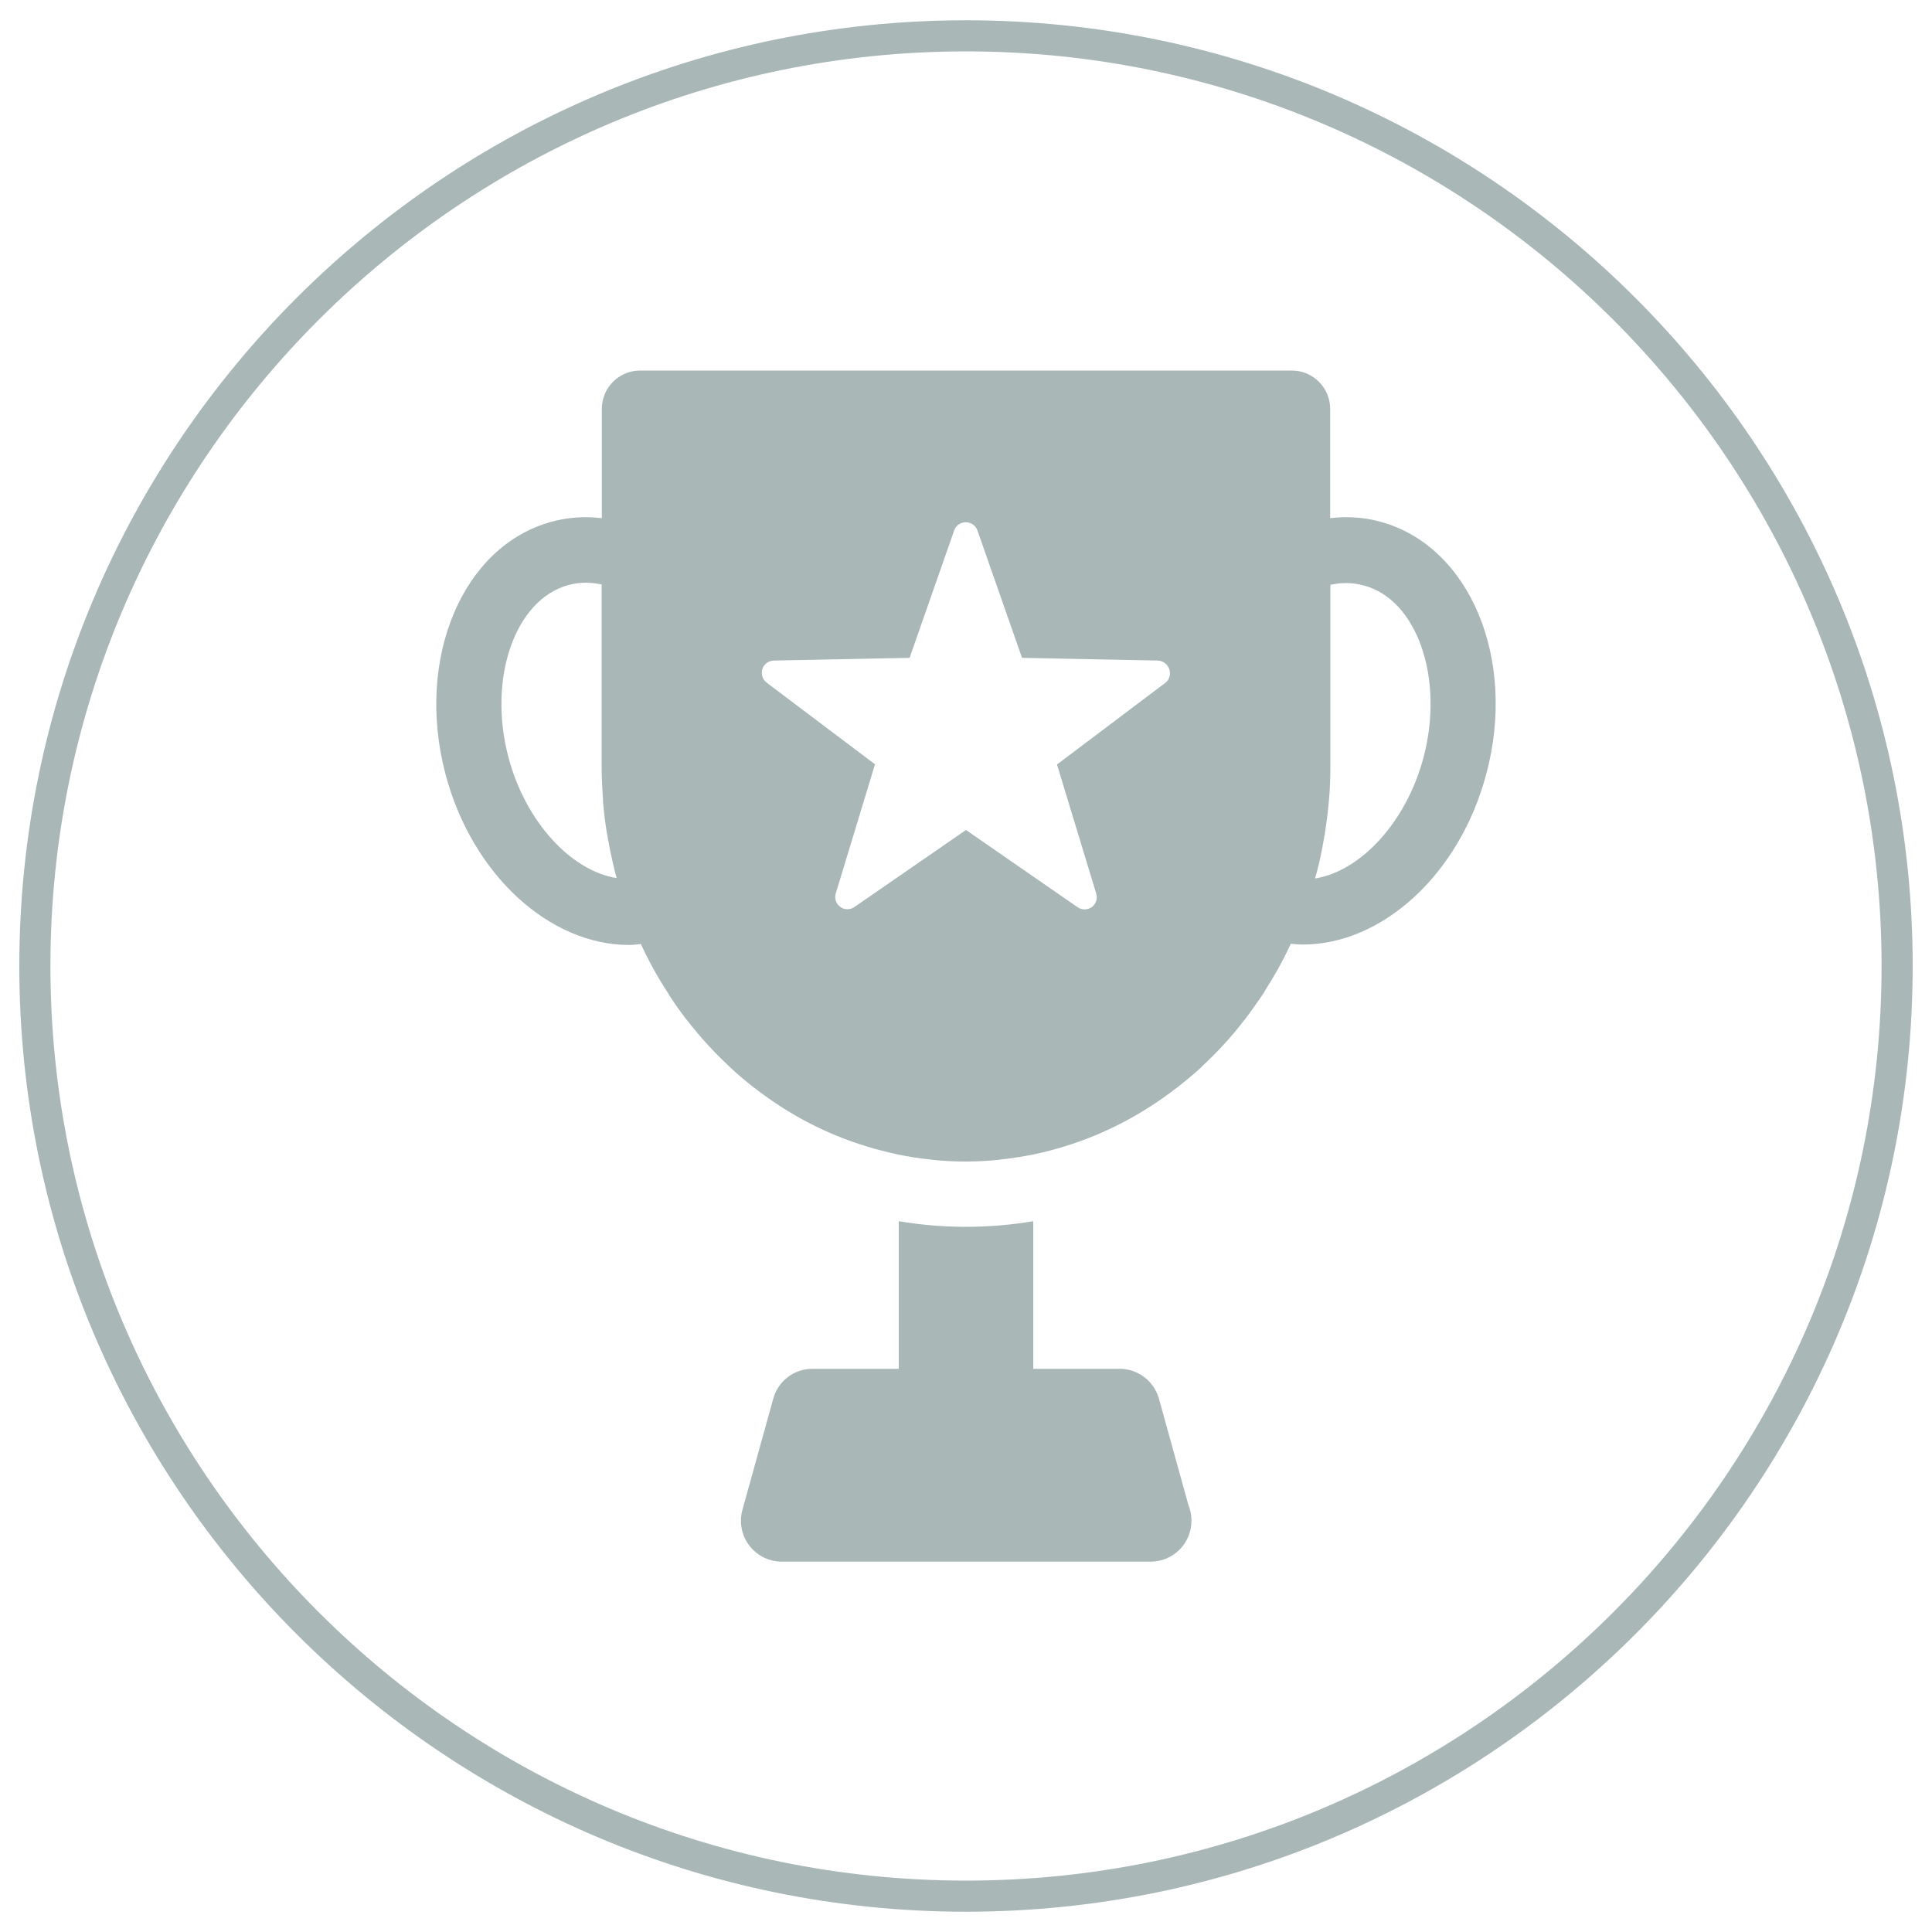 <?xml version="1.0" encoding="utf-8"?>
<!-- Svg Vector Icons : http://www.onlinewebfonts.com/icon -->
<!DOCTYPE svg PUBLIC "-//W3C//DTD SVG 1.1//EN" "http://www.w3.org/Graphics/SVG/1.1/DTD/svg11.dtd">
<svg fill = "#A9B7B7" version="1.1" xmlns="http://www.w3.org/2000/svg" xmlns:xlink="http://www.w3.org/1999/xlink" x="0px" y="0px" viewBox="0 0 1000 1000" enable-background="new 0 0 1000 1000" xml:space="preserve">
<g><path d="M500,989.5C229.8,989.5,10,769.9,10,500S229.8,10.5,500,10.5c270.2,0,490,219.6,490,489.5C990,769.9,770.2,989.5,500,989.5z M500,26.6C238.7,26.6,26.1,239,26.1,500c0,261,212.6,473.4,473.9,473.4c261.3,0,473.9-212.4,473.9-473.4C973.9,239,761.3,26.6,500,26.6z"/><path d="M599.9,724.1c-2.5-9.2-10.9-15.6-20.3-15.6h-44.8v-76.4c-11.4,1.9-23,2.9-34.8,2.9c-11.8,0-23.5-1-34.8-2.9v76.4h-44.7c-9.5,0-17.8,6.3-20.3,15.6l-15.9,57.3c-1.8,6.4-0.5,13.3,3.5,18.5c4,5.3,10.2,8.4,16.8,8.4h190.8h0.2c11.6,0,21.1-9.4,21.1-21.2c0-2.9-0.6-5.7-1.6-8.2L599.9,724.1L599.9,724.1z"/><path d="M714.3,270c-5.8-1.6-11.7-2.3-17.7-2.3c-2.7,0-5.4,0.2-8.1,0.5v-56.5c0-11-8.9-19.9-19.8-19.9H331.3c-11,0-19.8,8.9-19.8,19.9v56.5c-2.7-0.3-5.4-0.5-8.1-0.5c-5.9,0-11.8,0.7-17.7,2.3c-46.3,12.4-70.9,70.9-55.1,130.8c13.9,52.3,54.1,88.3,94.9,88.3c2.1,0,4.1-0.2,6.2-0.5c1.5,3.3,3.1,6.5,4.8,9.7c0.3,0.6,0.7,1.1,0.9,1.7c2.5,4.6,5.1,9,7.9,13.3c0.3,0.5,0.7,0.9,0.9,1.5c2.9,4.5,5.9,8.8,9.1,12.9c0.1,0.1,0.2,0.2,0.3,0.3c6.7,8.7,14.1,16.8,22.1,24.2c0.2,0.1,0.3,0.3,0.4,0.4c3.9,3.7,8,7.1,12.2,10.4c0.2,0.1,0.4,0.3,0.6,0.4c17.3,13.4,36.8,23.7,57.8,30c0.1,0.1,0.1,0.1,0.2,0.1c5.3,1.6,10.6,2.9,16,4.1h0l0,0c5.6,1.1,11.3,2.1,17.1,2.6c0.1,0,0.2,0,0.4,0.1c5.7,0.6,11.5,0.9,17.4,0.9s11.6-0.3,17.3-0.9c0.2-0.1,0.3-0.1,0.5-0.1c5.7-0.6,11.4-1.5,17-2.6h0h0c5.5-1.1,10.7-2.5,16-4.1c0.1,0,0.2,0,0.3-0.1c21-6.4,40.5-16.7,57.8-30.1c0.2-0.1,0.4-0.3,0.6-0.4c4.2-3.3,8.3-6.7,12.3-10.3c0.1-0.1,0.3-0.3,0.4-0.5c8-7.4,15.4-15.4,22.1-24.2c0.1-0.1,0.2-0.3,0.3-0.3c3.2-4.2,6.2-8.5,9.2-12.9c0.3-0.5,0.7-0.9,0.9-1.5c2.7-4.3,5.4-8.8,7.9-13.3c0.3-0.6,0.6-1.1,0.9-1.7c1.7-3.2,3.3-6.4,4.8-9.7c2.1,0.2,4.2,0.4,6.2,0.4c40.9,0,81.1-36,95-88.3C785.3,340.9,760.6,282.4,714.3,270L714.3,270z M263.2,392.1c-10.9-41,3.4-81.9,31.1-89.3c2.9-0.8,5.9-1.2,9-1.2c2.7,0,5.4,0.4,8.1,0.9v94c0,5.7,0.3,11.4,0.7,17c0,0.8,0.1,1.5,0.1,2.3c0.5,5.3,1.1,10.6,2,15.8c0.2,0.9,0.3,1.8,0.5,2.7c0.9,5.2,2,10.3,3.2,15.3c0.2,0.8,0.4,1.6,0.6,2.3c0.2,0.8,0.5,1.8,0.7,2.6C295.4,450.7,272,425.2,263.2,392.1L263.2,392.1z M603.1,353.5l-56,42.2l20.3,66.8c0.8,2.6-0.1,5.4-2.3,7c-1.1,0.8-2.4,1.2-3.7,1.2c-1.3,0-2.5-0.4-3.6-1.1L500,429.6l-57.8,39.9c-2.2,1.5-5.2,1.5-7.3-0.1c-2.2-1.6-3.1-4.4-2.3-7l20.3-66.8l-56-42.2c-2.2-1.6-3.1-4.5-2.3-7.1c0.8-2.6,3.2-4.3,5.9-4.4l70.3-1.4l23.1-66c0.8-2.5,3.3-4.2,6-4.2c2.7,0,5.1,1.7,6,4.2l23.1,66l70.2,1.4c2.7,0.1,5.1,1.8,6,4.4C606.1,349,605.3,351.9,603.1,353.5L603.1,353.5z M736.8,392.1c-8.8,33.1-32.2,58.7-56.1,62.6c0.2-0.8,0.4-1.7,0.7-2.6c0.2-0.8,0.4-1.5,0.6-2.3c1.3-5,2.3-10.2,3.2-15.3c0.2-0.9,0.3-1.8,0.5-2.7c0.8-5.3,1.5-10.5,2-15.8c0.1-0.8,0.1-1.5,0.2-2.3c0.5-5.6,0.7-11.3,0.7-17v-94c2.7-0.6,5.4-0.9,8.1-0.9c3.1,0,6.1,0.4,9,1.2C733.4,310.1,747.7,351,736.8,392.1L736.8,392.1z"/></g>
</svg>